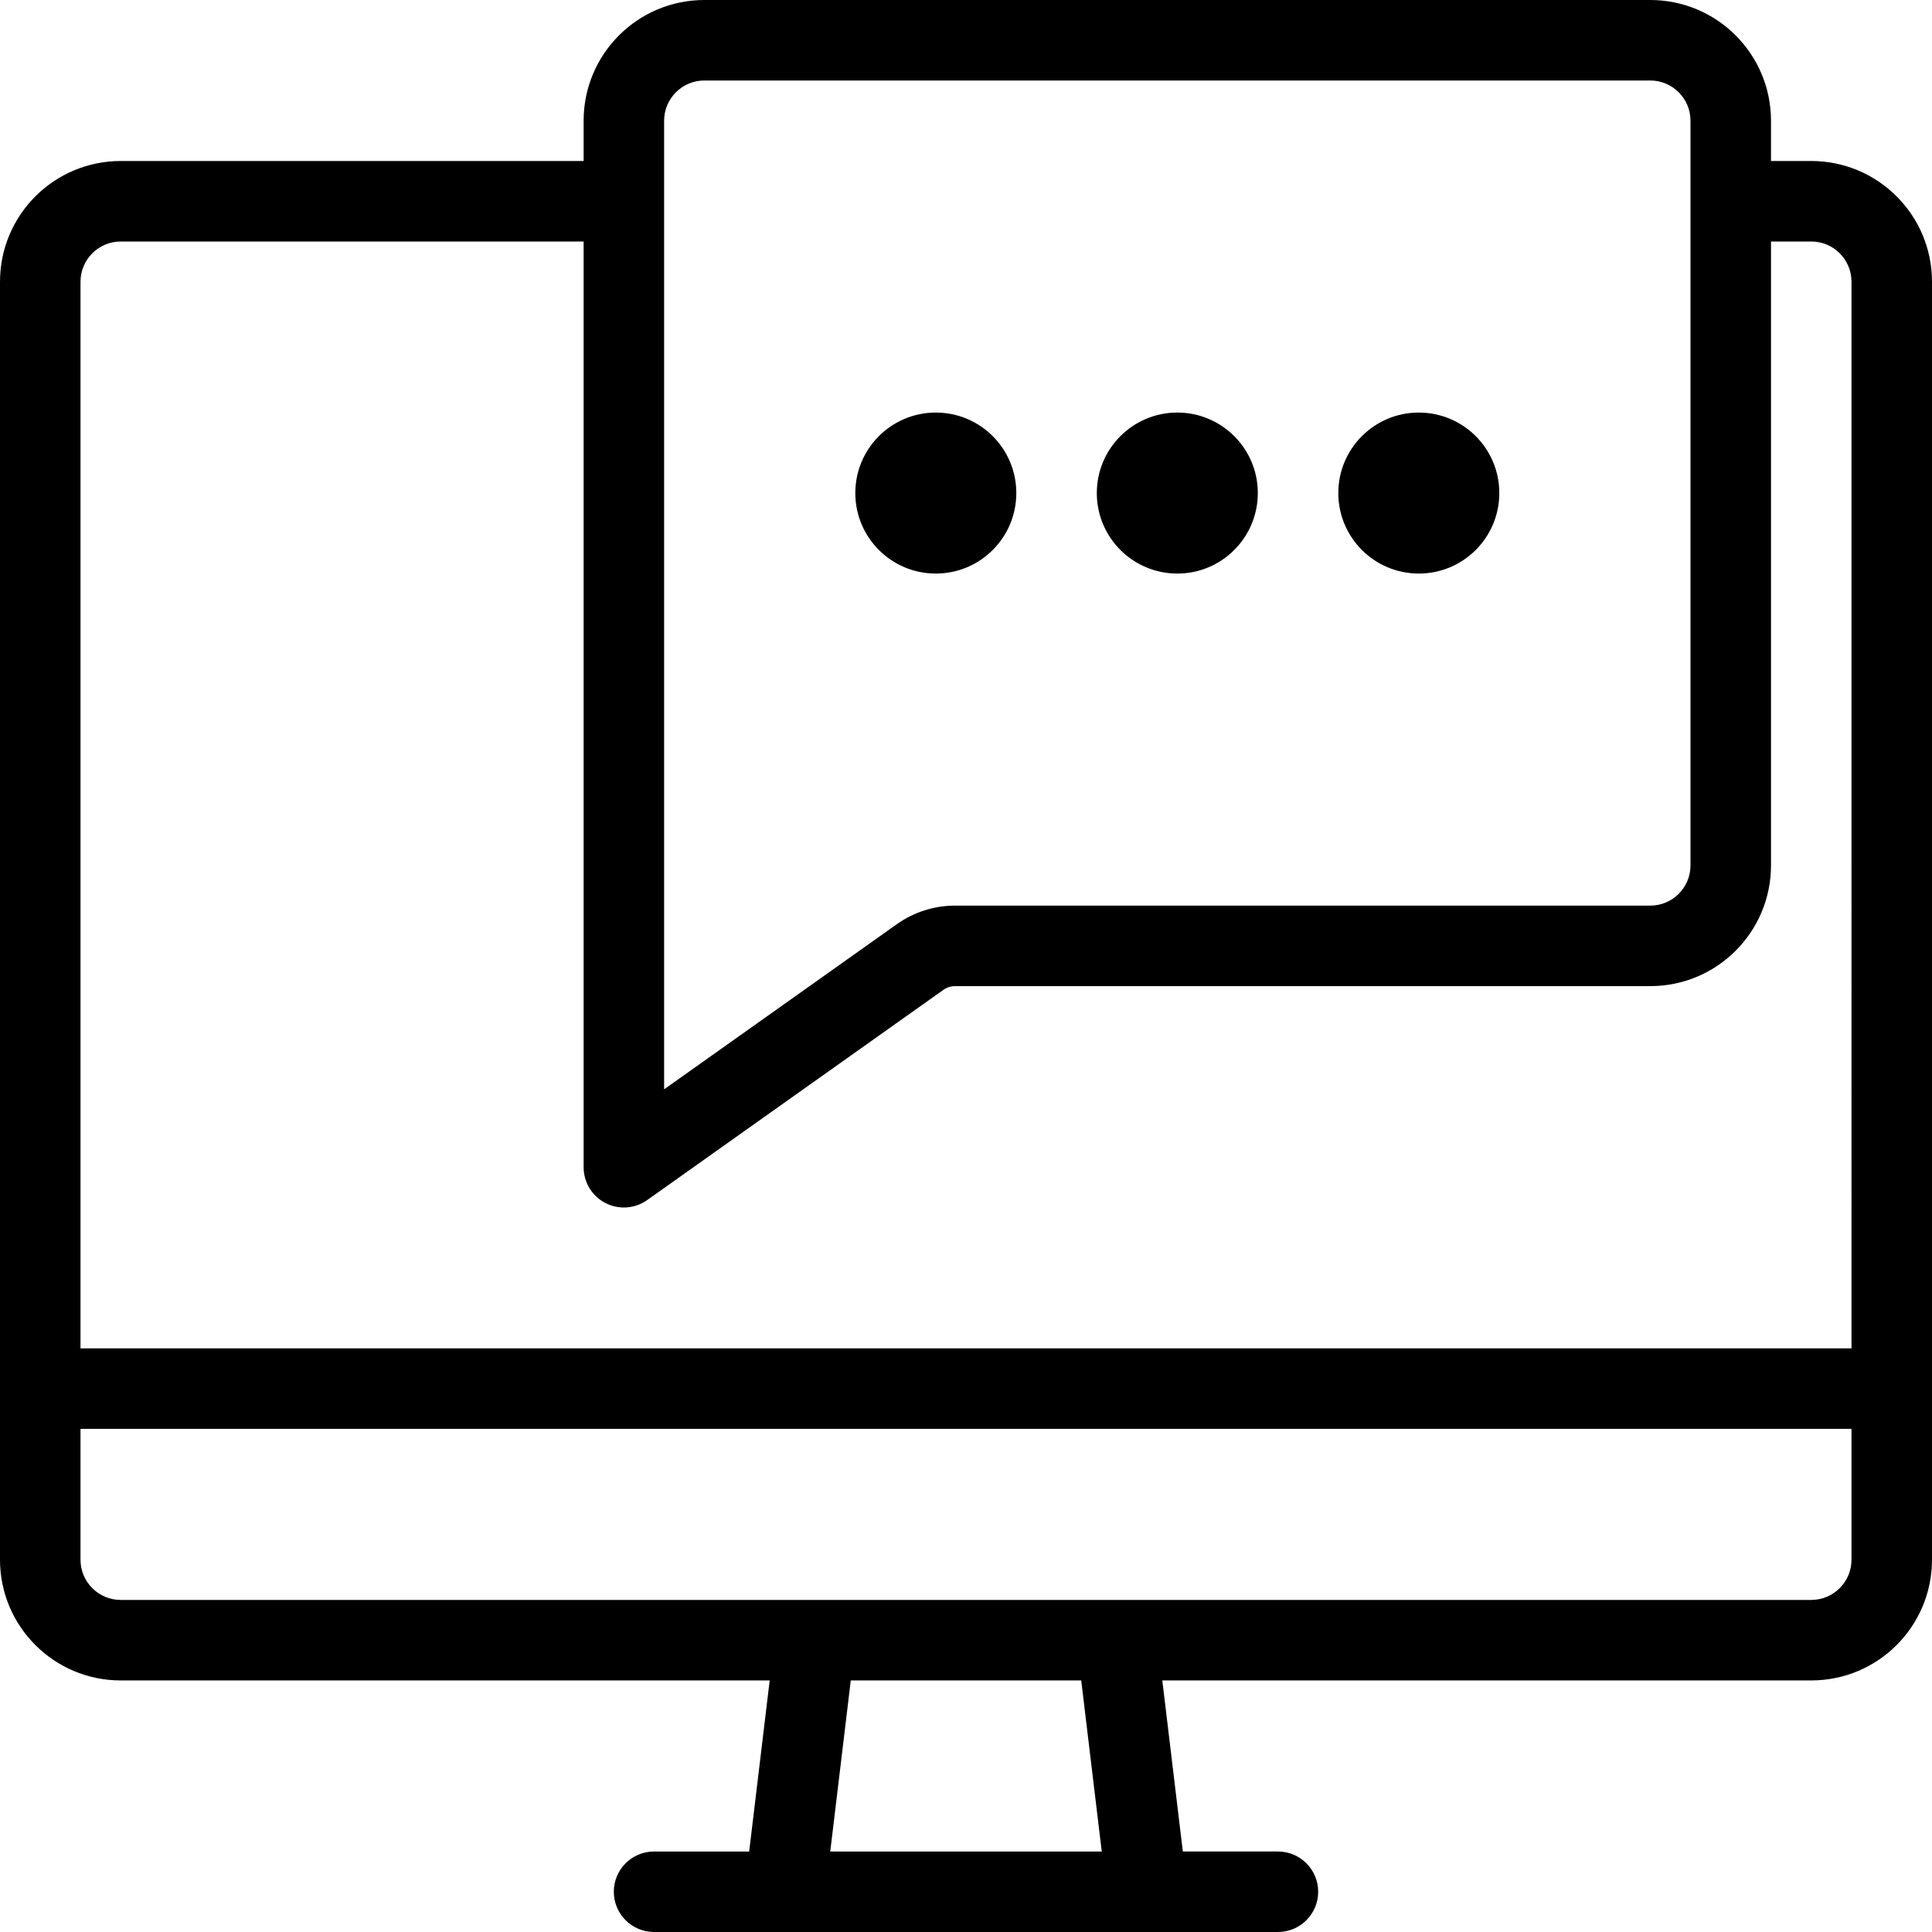 <svg xmlns="http://www.w3.org/2000/svg" width="192" height="192" fill="#000" viewBox="0 0 192 192">
  <path d="M93 57c4.418 0 8-3.582 8-8s-3.582-8-8-8-8 3.582-8 8 3.582 8 8 8zM125 49c0 4.418-3.582 8-8 8s-8-3.582-8-8 3.582-8 8-8 8 3.582 8 8zM141 57c4.418 0 8-3.582 8-8s-3.582-8-8-8-8 3.582-8 8 3.582 8 8 8z"/>
  <path fill-rule="evenodd" d="M58 12c0-6.627 5.373-12 12-12h94c6.627 0 12 5.373 12 12v4h4c6.627 0 12 5.373 12 12v127c0 6.627-5.373 12-12 12h-64.491l2.04 17H127c2.209 0 4 1.791 4 4s-1.791 4-4 4H65c-2.209 0-4-1.791-4-4s1.791-4 4-4h9.451l2.04-17H12C5.373 167 0 161.627 0 155l9.6e-7-16.989L0 138 0 28C0 21.373 5.373 16 12 16h46v-4zm122 12h-4v62c0 6.627-5.373 12-12 12H94.913c-.415 0-.819.129-1.157.369L64.315 119.262c-1.22.866-2.821.979-4.151.292C58.835 118.867 58 117.496 58 116V24H12c-2.209 0-4 1.791-4 4L8 134h176V28c0-2.209-1.791-4-4-4zM66 108.256V12c0-2.209 1.791-4 4-4h94c2.209 0 4 1.791 4 4v74c0 2.209-1.791 4-4 4H94.913c-2.074 0-4.096.645-5.787 1.845L66 108.256zM180 159c2.209 0 4-1.791 4-4v-13H8v13c0 2.209 1.791 4 4 4h168zm-95.451 8l-2.04 17h26.982l-2.04-17H84.549z"/>
</svg>